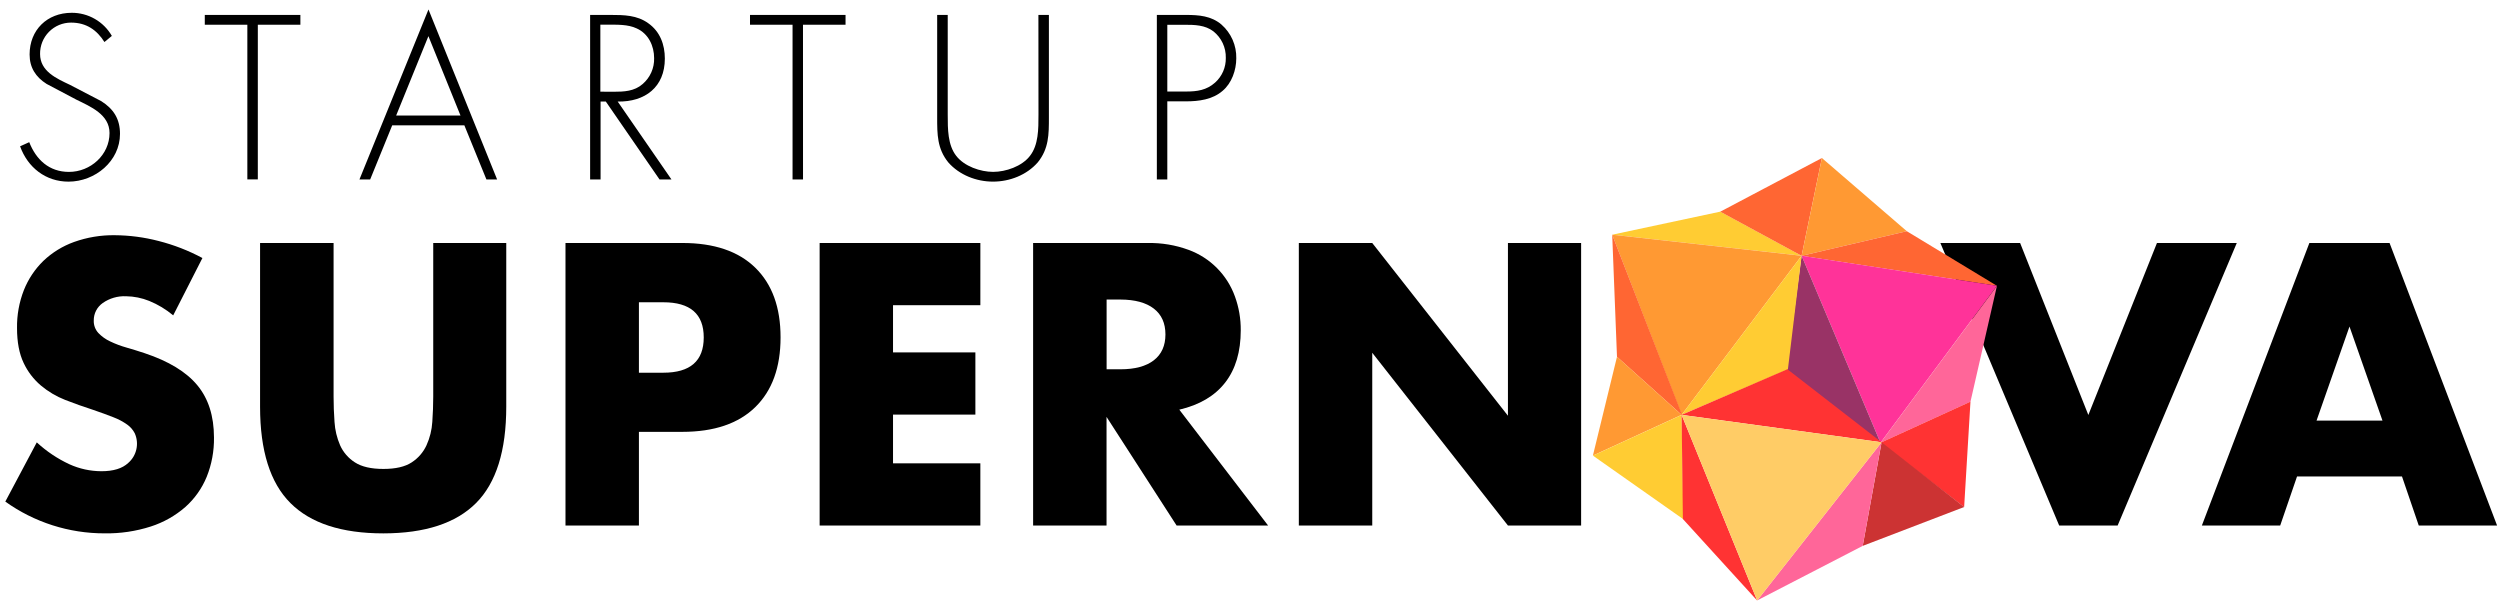 <svg width="143" height="35" viewBox="0 0 143 35" fill="none" xmlns="http://www.w3.org/2000/svg">
<path d="M9.907 18.039C9.496 17.695 9.033 17.416 8.536 17.213C8.114 17.042 7.663 16.951 7.207 16.945C6.734 16.925 6.267 17.06 5.879 17.331C5.717 17.444 5.585 17.595 5.495 17.77C5.405 17.946 5.36 18.141 5.363 18.338C5.355 18.599 5.449 18.854 5.625 19.046C5.818 19.248 6.047 19.411 6.3 19.528C6.602 19.673 6.916 19.791 7.238 19.881C7.587 19.981 7.933 20.089 8.277 20.203C9.65 20.661 10.653 21.271 11.286 22.035C11.92 22.798 12.238 23.794 12.24 25.024C12.251 25.795 12.11 26.56 11.823 27.275C11.552 27.936 11.134 28.526 10.601 29.001C10.026 29.502 9.355 29.881 8.629 30.115C7.774 30.39 6.88 30.523 5.982 30.508C3.946 30.512 1.96 29.876 0.304 28.691L2.104 25.304C2.657 25.815 3.285 26.236 3.967 26.554C4.543 26.816 5.167 26.952 5.799 26.954C6.486 26.954 6.997 26.797 7.332 26.483C7.57 26.278 7.734 26.001 7.801 25.695C7.869 25.388 7.836 25.068 7.707 24.782C7.606 24.586 7.459 24.417 7.279 24.289C7.036 24.116 6.772 23.976 6.494 23.87C6.172 23.742 5.782 23.6 5.325 23.443C4.783 23.268 4.25 23.079 3.728 22.875C3.222 22.677 2.752 22.398 2.336 22.049C1.917 21.693 1.581 21.251 1.349 20.753C1.1 20.229 0.974 19.568 0.974 18.77C0.962 18.026 1.095 17.287 1.366 16.594C1.616 15.965 1.996 15.395 2.481 14.922C2.985 14.443 3.583 14.075 4.238 13.84C4.984 13.574 5.772 13.443 6.564 13.454C7.41 13.46 8.252 13.571 9.07 13.784C9.942 14.006 10.785 14.333 11.578 14.759L9.907 18.039Z" fill="black"/>
<path d="M19.081 13.899V22.686C19.081 23.158 19.098 23.64 19.134 24.133C19.162 24.595 19.271 25.049 19.455 25.473C19.635 25.874 19.93 26.213 20.301 26.448C20.687 26.698 21.23 26.823 21.93 26.823C22.631 26.823 23.17 26.698 23.549 26.448C23.918 26.21 24.211 25.872 24.395 25.473C24.587 25.05 24.7 24.596 24.728 24.133C24.763 23.64 24.78 23.158 24.781 22.686V13.899H28.958V23.264C28.958 25.781 28.383 27.617 27.232 28.773C26.081 29.928 24.313 30.507 21.928 30.509C19.541 30.509 17.769 29.931 16.612 28.774C15.454 27.617 14.876 25.781 14.876 23.266V13.899H19.081Z" fill="black"/>
<path d="M36.546 30.06H32.346V13.899H39.032C40.847 13.899 42.237 14.37 43.202 15.313C44.167 16.256 44.649 17.585 44.648 19.3C44.648 21.016 44.166 22.345 43.202 23.287C42.238 24.229 40.848 24.701 39.032 24.702H36.546V30.06ZM36.546 21.319H37.94C39.482 21.319 40.253 20.647 40.254 19.304C40.255 17.961 39.483 17.289 37.94 17.29H36.546V21.319Z" fill="black"/>
<path d="M56.076 17.456H51.081V20.157H55.792V23.716H51.081V26.501H56.076V30.06H46.883V13.899H56.077L56.076 17.456Z" fill="black"/>
<path d="M72.536 30.061H67.303L63.294 23.846V30.061H59.094V13.9H65.636C66.438 13.883 67.237 14.016 67.991 14.293C68.6 14.517 69.154 14.872 69.611 15.333C70.069 15.794 70.42 16.35 70.639 16.961C70.864 17.579 70.976 18.233 70.971 18.891C70.971 20.12 70.675 21.116 70.082 21.88C69.489 22.645 68.613 23.162 67.456 23.433L72.536 30.061ZM63.298 21.123H64.091C64.919 21.123 65.555 20.951 65.998 20.609C66.441 20.266 66.663 19.773 66.663 19.13C66.663 18.486 66.441 17.994 65.998 17.652C65.555 17.31 64.919 17.137 64.091 17.134H63.298V21.123Z" fill="black"/>
<path d="M74.293 30.06V13.9H78.493L86.254 23.78V13.899H90.44V30.06H86.254L78.493 20.179V30.06H74.293Z" fill="black"/>
<path d="M115.551 13.899L119.453 23.737L123.378 13.899H127.944L121.129 30.06H117.785L110.99 13.9L115.551 13.899Z" fill="black"/>
<path d="M137.393 27.252H131.391L130.427 30.06H125.947L132.096 13.899H136.683L142.833 30.06H138.353L137.393 27.252ZM136.278 24.059L134.391 18.678L132.506 24.059H136.278Z" fill="black"/>
<path d="M5.974 2.404C5.549 1.729 4.951 1.293 4.064 1.293C3.829 1.293 3.597 1.339 3.38 1.429C3.163 1.52 2.967 1.653 2.802 1.82C2.637 1.987 2.507 2.185 2.419 2.403C2.332 2.621 2.289 2.855 2.292 3.089C2.292 4.076 3.228 4.487 3.993 4.849L5.791 5.785C6.502 6.235 6.864 6.809 6.864 7.657C6.864 9.217 5.442 10.39 3.919 10.39C2.61 10.39 1.585 9.579 1.149 8.369L1.672 8.132C2.065 9.13 2.808 9.833 3.944 9.833C5.179 9.833 6.265 8.859 6.265 7.609C6.265 6.548 5.179 6.099 4.368 5.7L2.667 4.801C2.043 4.408 1.693 3.865 1.693 3.116C1.693 1.718 2.692 0.732 4.102 0.732C4.567 0.73 5.025 0.851 5.428 1.084C5.832 1.316 6.166 1.651 6.398 2.054L5.974 2.404Z" fill="black"/>
<path d="M14.747 10.263H14.148V1.416H11.714V0.854H17.182V1.416H14.748L14.747 10.263Z" fill="black"/>
<path d="M22.434 7.17L21.174 10.264H20.561L24.509 0.542L28.434 10.264H27.823L26.562 7.17H22.434ZM24.505 2.067L22.659 6.61H26.341L24.505 2.067Z" fill="black"/>
<path d="M38.407 10.264H37.724L34.653 5.809H34.353V10.264H33.755V0.854H34.933C35.694 0.854 36.443 0.867 37.08 1.329C37.754 1.803 38.029 2.551 38.029 3.351C38.029 4.985 36.893 5.837 35.332 5.809L38.407 10.264ZM35.107 5.248C35.694 5.248 36.285 5.222 36.754 4.811C36.968 4.629 37.139 4.4 37.254 4.143C37.368 3.886 37.424 3.607 37.416 3.326C37.416 2.626 37.092 1.927 36.418 1.625C35.918 1.387 35.282 1.412 34.733 1.412H34.34V5.244L35.107 5.248Z" fill="black"/>
<path d="M45.933 10.264H45.334V1.416H42.9V0.854H48.365V1.416H45.931L45.933 10.264Z" fill="black"/>
<path d="M59.397 0.854H59.997V6.72C59.997 7.68 59.997 8.503 59.359 9.289C58.724 10.014 57.75 10.389 56.801 10.389C55.853 10.389 54.88 10.014 54.244 9.291C53.606 8.506 53.606 7.68 53.606 6.72V0.854H54.21V6.544C54.21 7.394 54.21 8.291 54.696 8.915C55.158 9.515 56.082 9.831 56.806 9.831C57.529 9.831 58.453 9.518 58.915 8.915C59.401 8.291 59.401 7.394 59.401 6.544L59.397 0.854Z" fill="black"/>
<path d="M66.77 10.264H66.172V0.854H67.833C68.569 0.854 69.28 0.905 69.867 1.404C70.141 1.645 70.359 1.943 70.506 2.277C70.652 2.611 70.724 2.973 70.715 3.338C70.715 4.013 70.453 4.761 69.93 5.198C69.356 5.697 68.569 5.797 67.837 5.797H66.77V10.264ZM67.856 5.235C68.469 5.235 69.017 5.16 69.504 4.723C69.701 4.546 69.858 4.328 69.964 4.085C70.07 3.841 70.121 3.578 70.116 3.313C70.124 3.021 70.063 2.732 69.94 2.468C69.816 2.204 69.633 1.972 69.404 1.791C68.929 1.429 68.331 1.417 67.757 1.417H66.77V5.235H67.856Z" fill="black"/>
<path d="M92.218 13.425L103.05 14.629L98.398 12.106L92.218 13.425Z" fill="#FFCC33"/>
<path d="M103.051 14.632L104.212 9.039L98.398 12.109L103.051 14.632Z" fill="#FF6633"/>
<path d="M104.213 9.039L109.069 13.225L103.051 14.632L104.213 9.039Z" fill="#FF9933"/>
<path d="M103.051 14.632L114.226 16.349L109.069 13.225L103.051 14.632Z" fill="#FF6633"/>
<path d="M103.051 14.628L107.562 25.326L114.226 16.345L103.051 14.628Z" fill="#FF3399"/>
<path d="M103.05 14.63L96.188 23.729L92.218 13.426L103.05 14.63Z" fill="#FF9933"/>
<path d="M114.226 16.349L112.711 22.977L107.562 25.329L114.226 16.349Z" fill="#FF6699"/>
<path d="M102.183 21.235L107.562 25.326L103.051 14.628L102.183 21.235Z" fill="#993366"/>
<path d="M112.349 29.002L112.711 22.974L107.562 25.327L112.349 29.002Z" fill="#FF3333"/>
<path d="M103.051 14.628L102.267 21.134L96.188 23.728L103.051 14.628Z" fill="#FFCC33"/>
<path d="M92.218 13.426L92.492 20.409L96.23 23.767L92.218 13.426Z" fill="#FF6633"/>
<path d="M92.492 20.407L96.188 23.728L91.114 26.058L92.492 20.407Z" fill="#FF9933"/>
<path d="M91.114 26.061L96.292 29.704L96.188 23.731L91.114 26.061Z" fill="#FFCC33"/>
<path d="M96.188 23.73L107.627 25.298L102.237 21.12L96.188 23.73Z" fill="#FF3333"/>
<path d="M107.627 25.296L106.548 31.224L112.349 29.001L107.627 25.296Z" fill="#CC3333"/>
<path d="M107.627 25.296L100.51 34.344L106.548 31.224L107.627 25.296Z" fill="#FF6699"/>
<path d="M96.188 23.731L96.261 29.688L100.512 34.354L96.188 23.731Z" fill="#FF3333"/>
<path d="M96.188 23.731L107.627 25.299L100.51 34.347L96.188 23.731Z" fill="#FFCC66"/>
</svg>

